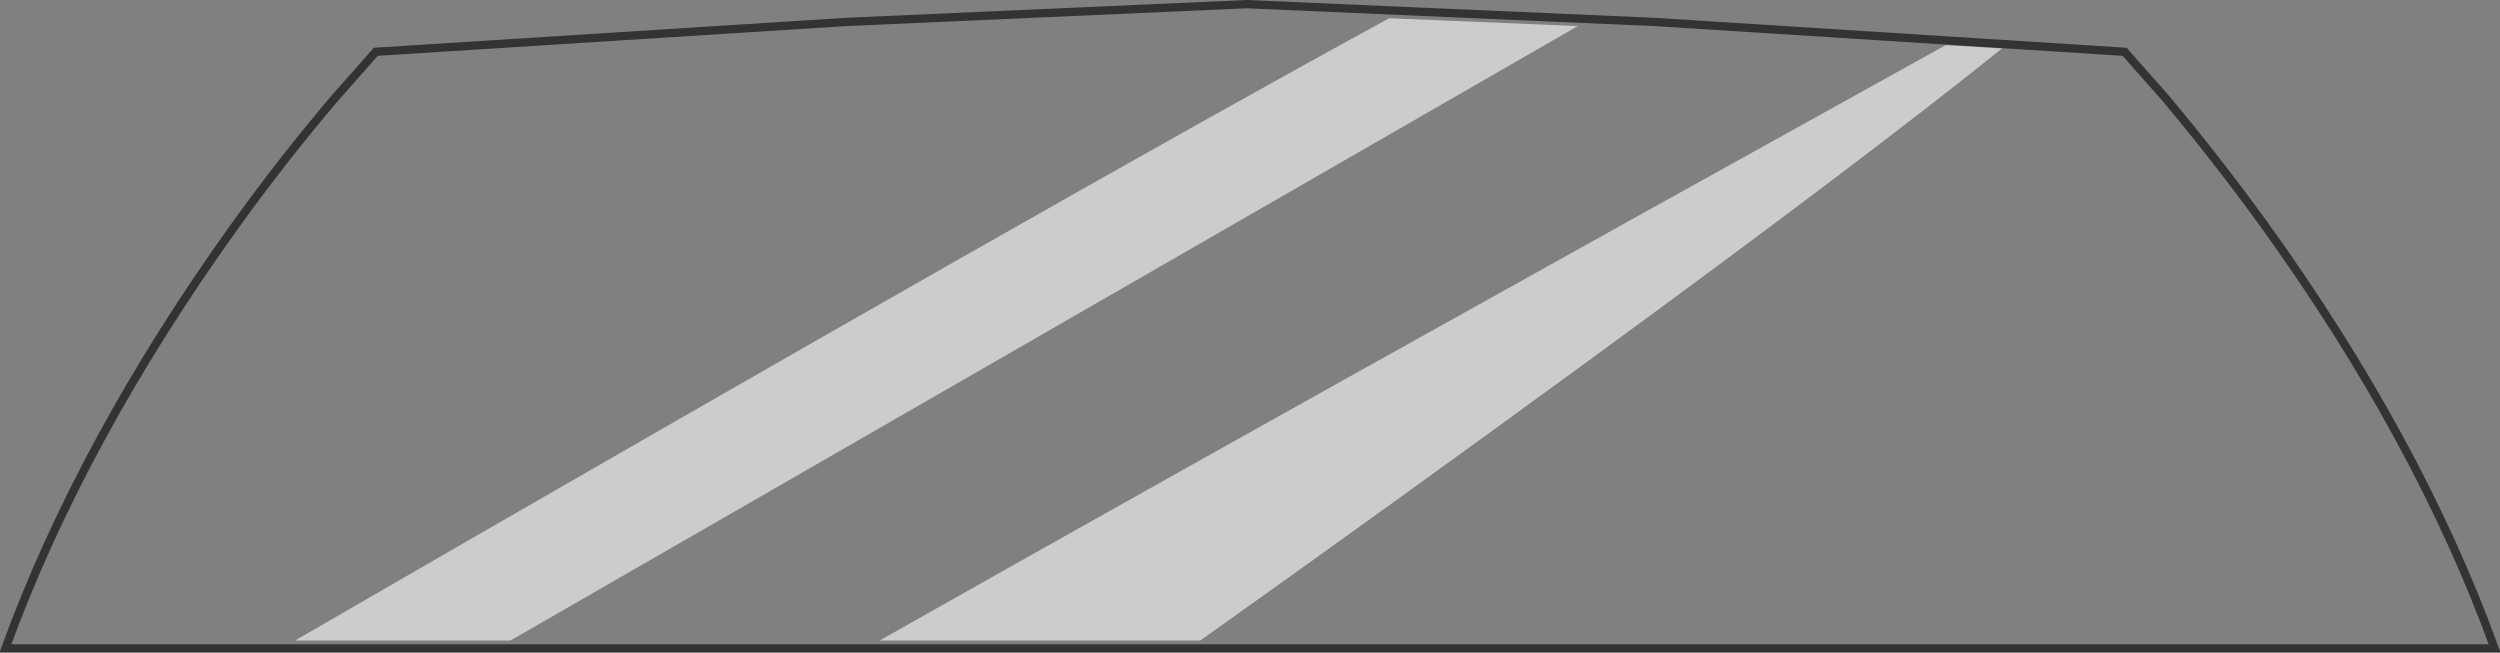 <?xml version="1.0" encoding="UTF-8" standalone="no"?>
<svg xmlns:xlink="http://www.w3.org/1999/xlink" height="78.75px" width="301.7px" xmlns="http://www.w3.org/2000/svg">
  <rect width="100%" height="100%" fill="#808080" stroke="none"/>
  <g transform="matrix(1.0, 0.0, 0.0, 1.0, 150.85, 39.4)">
    <path d="M105.55 -33.15 L110.45 -27.6 Q116.5 -20.4 122.35 -12.35 141.05 13.6 150.2 38.85 L-150.2 38.85 Q-141.0 13.6 -122.35 -12.35 -116.5 -20.45 -110.4 -27.6 L-105.5 -33.15 -48.8 -36.75 -0.4 -38.9 48.85 -36.75 105.55 -33.15" fill="#ffffff" fill-opacity="0.0" fill-rule="evenodd" stroke="none"/>
    <path d="M105.55 -33.15 L48.85 -36.75 -0.4 -38.9 -48.8 -36.75 -105.5 -33.15 -110.4 -27.6 Q-116.5 -20.45 -122.35 -12.35 -141.0 13.6 -150.2 38.85 L150.2 38.85 Q141.05 13.6 122.35 -12.35 116.5 -20.4 110.45 -27.6 L105.55 -33.15 Z" fill="none" stroke="#000000" stroke-linecap="butt" stroke-linejoin="miter-clip" stroke-miterlimit="4.0" stroke-opacity="0.6" stroke-width="1.0"/>
    <path d="M-115.25 37.9 Q-20.95 -16.65 16.8 -37.2 L39.55 -36.25 -89.25 37.9 -115.25 37.9" fill="#ffffff" fill-opacity="0.6" fill-rule="evenodd" stroke="none"/>
    <path d="M-44.7 37.9 Q4.1 10.3 83.95 -33.95 L90.75 -33.55 Q74.35 -20.35 40.9 4.1 17.9 20.9 -6.0 37.9 L-44.7 37.9" fill="#ffffff" fill-opacity="0.6" fill-rule="evenodd" stroke="none"/>
  </g>
</svg>
